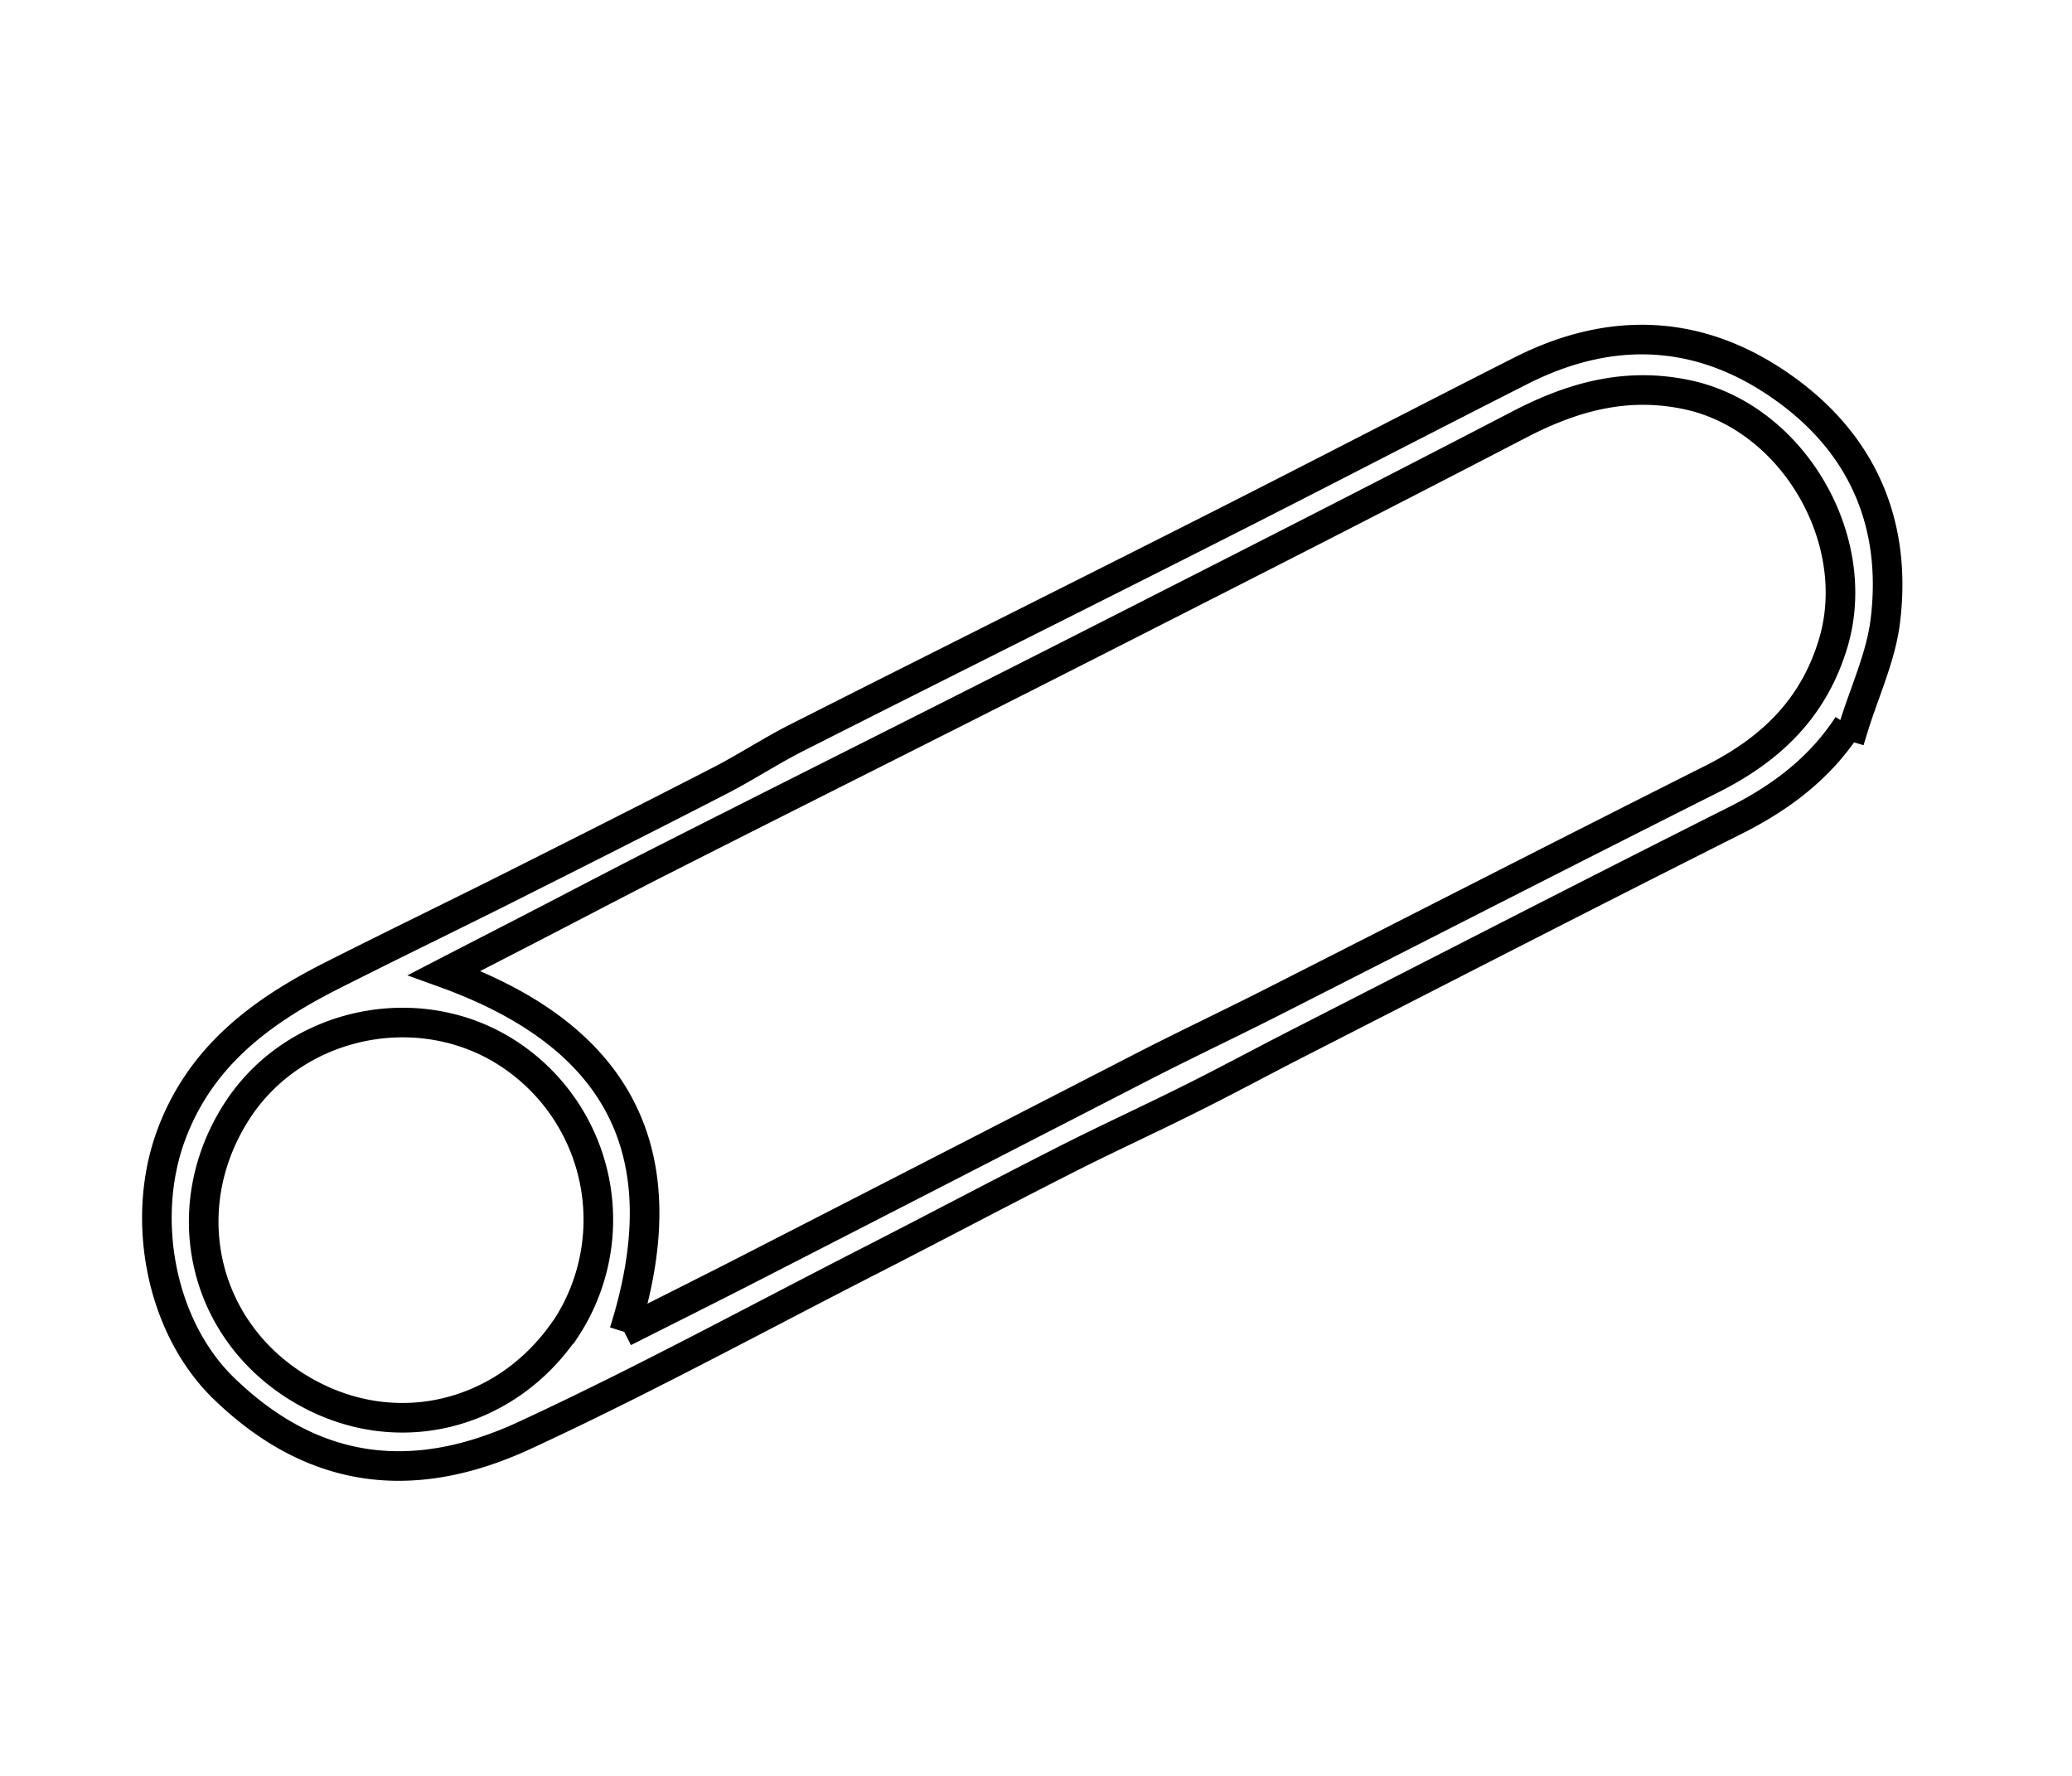 <svg id="Calque_1" data-name="Calque 1" xmlns="http://www.w3.org/2000/svg" viewBox="0 0 350 300"><defs><style>.cls-1{fill:none;stroke:#000;stroke-miterlimit:10;stroke-width:5px;}</style></defs><title>selected</title><path class="cls-1" d="M312.16,122.48c-4.74,7.29-11.33,12.25-19.06,16.13-24.77,12.45-49.42,25.14-74.1,37.75-6,3.07-11.94,6.29-18,9.3-7.27,3.64-14.67,7-21.92,10.72-10.75,5.46-21.4,11.11-32.14,16.6-19.4,9.92-38.57,20.36-58.33,29.5-18.18,8.41-35.24,7.11-50.76-7.9-10.79-10.43-14.15-28.73-8.94-42.82,4.86-13.14,14.9-20.69,26.65-26.7C65,160.28,74.45,155.69,83.86,151c12.52-6.29,25-12.57,37.5-19,4.52-2.31,8.78-5.13,13.31-7.42,23.51-11.9,47.1-23.66,70.61-35.56,17.24-8.72,34.37-17.64,51.6-26.37,15.47-7.85,30.64-7.07,44.69,3.08,13.22,9.53,18.88,23,16.9,39.14-.75,6.1-3.5,11.95-5.34,17.91l-1-.3M105.45,225c8.07-4.08,15.57-7.81,23-11.64q32.25-16.53,64.47-33.12c7-3.6,14.19-7,21.24-10.56,25-12.69,50-25.51,75.07-38.11,9.91-5,17.12-11.9,20.42-22.87,5.26-17.49-6.8-38.18-24.57-42-10.23-2.2-19.29.27-28.3,4.94-25,13-50.18,25.79-75.32,38.57-22.54,11.45-45.16,22.76-67.71,34.18-8.33,4.21-16.59,8.57-24.89,12.85-4.48,2.32-9,4.63-13.81,7.12,29.42,10.61,40,30.21,30.38,60.63m-9.89-.5A33.51,33.51,0,0,0,86,178.07c-15-9.9-36-5.59-45.84,9.43-10.34,15.81-6.44,36,9.31,46.34,16,10.46,35.67,5.92,46.06-9.39"/></svg>